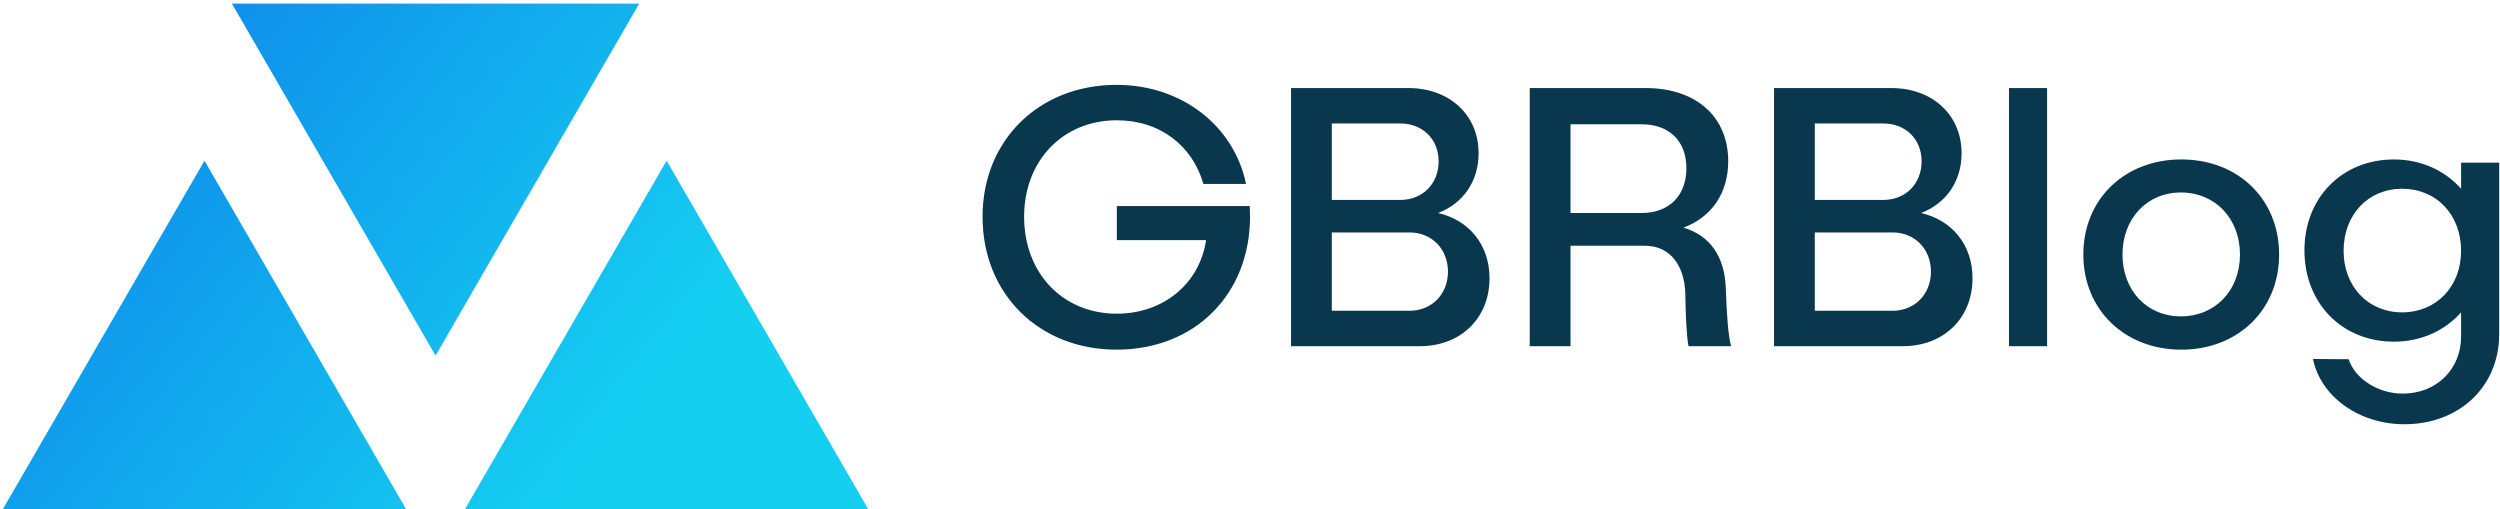 <svg data-v-423bf9ae="" xmlns="http://www.w3.org/2000/svg" viewBox="0 0 442 90" class="iconLeft"><!----><!----><!----><g data-v-423bf9ae="" id="3aa923b5-cc0d-4b45-9788-5f2c8836862b" fill="#08374E" transform="matrix(4.71,0,0,4.71,171.219,-4.733)"><path d="M10.56 8.74L5.57 8.74L5.57 10.02L8.92 10.02C8.68 11.65 7.32 12.78 5.57 12.78C3.54 12.78 2.09 11.26 2.09 9.14C2.09 7.04 3.54 5.52 5.57 5.52C7.20 5.52 8.41 6.48 8.82 7.91L10.42 7.91C9.97 5.73 8.01 4.19 5.56 4.19C2.65 4.19 0.53 6.27 0.53 9.14C0.53 12.04 2.65 14.13 5.56 14.13C8.51 14.13 10.57 12.04 10.57 9.14C10.57 9.02 10.56 8.85 10.56 8.74ZM17.63 9.00C18.55 8.65 19.15 7.83 19.15 6.76C19.15 5.31 18.05 4.31 16.51 4.31L12.11 4.31L12.11 14L16.94 14C18.47 14 19.56 12.96 19.56 11.45C19.56 10.19 18.79 9.27 17.63 9.00ZM17.65 7.06C17.65 7.90 17.05 8.51 16.21 8.51L13.64 8.51L13.64 5.64L16.21 5.64C17.05 5.64 17.65 6.23 17.65 7.06ZM16.56 12.67L13.64 12.67L13.64 9.73L16.56 9.73C17.39 9.73 18.00 10.35 18.00 11.20C18.00 12.05 17.39 12.67 16.56 12.67ZM28.43 11.84C28.39 10.61 27.82 9.84 26.84 9.55C27.89 9.16 28.52 8.26 28.52 7.06C28.52 5.38 27.31 4.31 25.42 4.31L21.07 4.31L21.07 14L22.60 14L22.60 10.23L25.40 10.23C26.32 10.23 26.88 10.95 26.91 12.03C26.92 12.82 26.96 13.66 27.03 14L28.63 14C28.52 13.65 28.46 12.74 28.43 11.84ZM25.27 9.00L22.60 9.00L22.60 5.67L25.27 5.67C26.31 5.67 26.95 6.30 26.95 7.32C26.95 8.34 26.31 9.00 25.27 9.00ZM35.76 9.00C36.68 8.65 37.28 7.83 37.28 6.76C37.28 5.31 36.18 4.31 34.64 4.31L30.24 4.31L30.24 14L35.07 14C36.60 14 37.69 12.96 37.69 11.45C37.69 10.19 36.92 9.27 35.76 9.00ZM35.78 7.06C35.78 7.90 35.18 8.51 34.34 8.51L31.77 8.51L31.77 5.64L34.34 5.64C35.18 5.64 35.78 6.23 35.78 7.06ZM34.69 12.67L31.77 12.67L31.77 9.73L34.69 9.73C35.52 9.73 36.13 10.35 36.13 11.20C36.13 12.05 35.52 12.67 34.69 12.67ZM39.06 4.31L39.06 14L40.49 14L40.49 4.31ZM45.53 6.99C43.40 6.99 41.85 8.48 41.85 10.56C41.85 12.63 43.40 14.13 45.53 14.13C47.66 14.13 49.20 12.63 49.20 10.56C49.20 8.48 47.66 6.99 45.53 6.99ZM45.51 8.23C46.80 8.23 47.73 9.21 47.73 10.56C47.73 11.91 46.80 12.88 45.51 12.88C44.24 12.88 43.32 11.91 43.32 10.56C43.32 9.21 44.24 8.23 45.51 8.23ZM56.03 7.11L56.03 8.09C55.43 7.41 54.54 6.99 53.51 6.99C51.56 6.99 50.15 8.43 50.15 10.40C50.15 12.39 51.56 13.83 53.51 13.83C54.54 13.83 55.43 13.41 56.03 12.73L56.03 13.64C56.03 14.87 55.10 15.78 53.84 15.78C52.92 15.78 52.05 15.23 51.81 14.49L50.47 14.48C50.76 15.90 52.21 16.93 53.90 16.93C55.97 16.93 57.46 15.51 57.46 13.55L57.46 7.11ZM53.82 12.73C52.54 12.73 51.62 11.76 51.62 10.42C51.62 9.06 52.54 8.09 53.82 8.09C55.10 8.09 56.03 9.06 56.03 10.42C56.03 11.76 55.10 12.73 53.82 12.73Z"></path></g><defs data-v-423bf9ae=""><linearGradient data-v-423bf9ae="" gradientTransform="rotate(25)" id="a8754d5f-08bb-4afe-84ba-81fd922f3db1" x1="0%" y1="0%" x2="100%" y2="0%"><stop data-v-423bf9ae="" offset="0%" style="stop-color: rgb(13, 124, 233); stop-opacity: 1;"></stop><stop data-v-423bf9ae="" offset="100%" style="stop-color: rgb(21, 207, 241); stop-opacity: 1;"></stop></linearGradient></defs><g data-v-423bf9ae="" id="9cb0525e-427d-4a3a-a8b7-572d284a78fd" transform="matrix(4.804,0,0,4.804,0.143,-31.225)" stroke="none" fill="url(#a8754d5f-08bb-4afe-84ba-81fd922f3db1)"><path d="M16 19.586l7.496-12.954H8.504zM7.496 12.414L0 25.368h14.992zM24.504 12.414l-7.496 12.954H32z"></path></g><!----></svg>